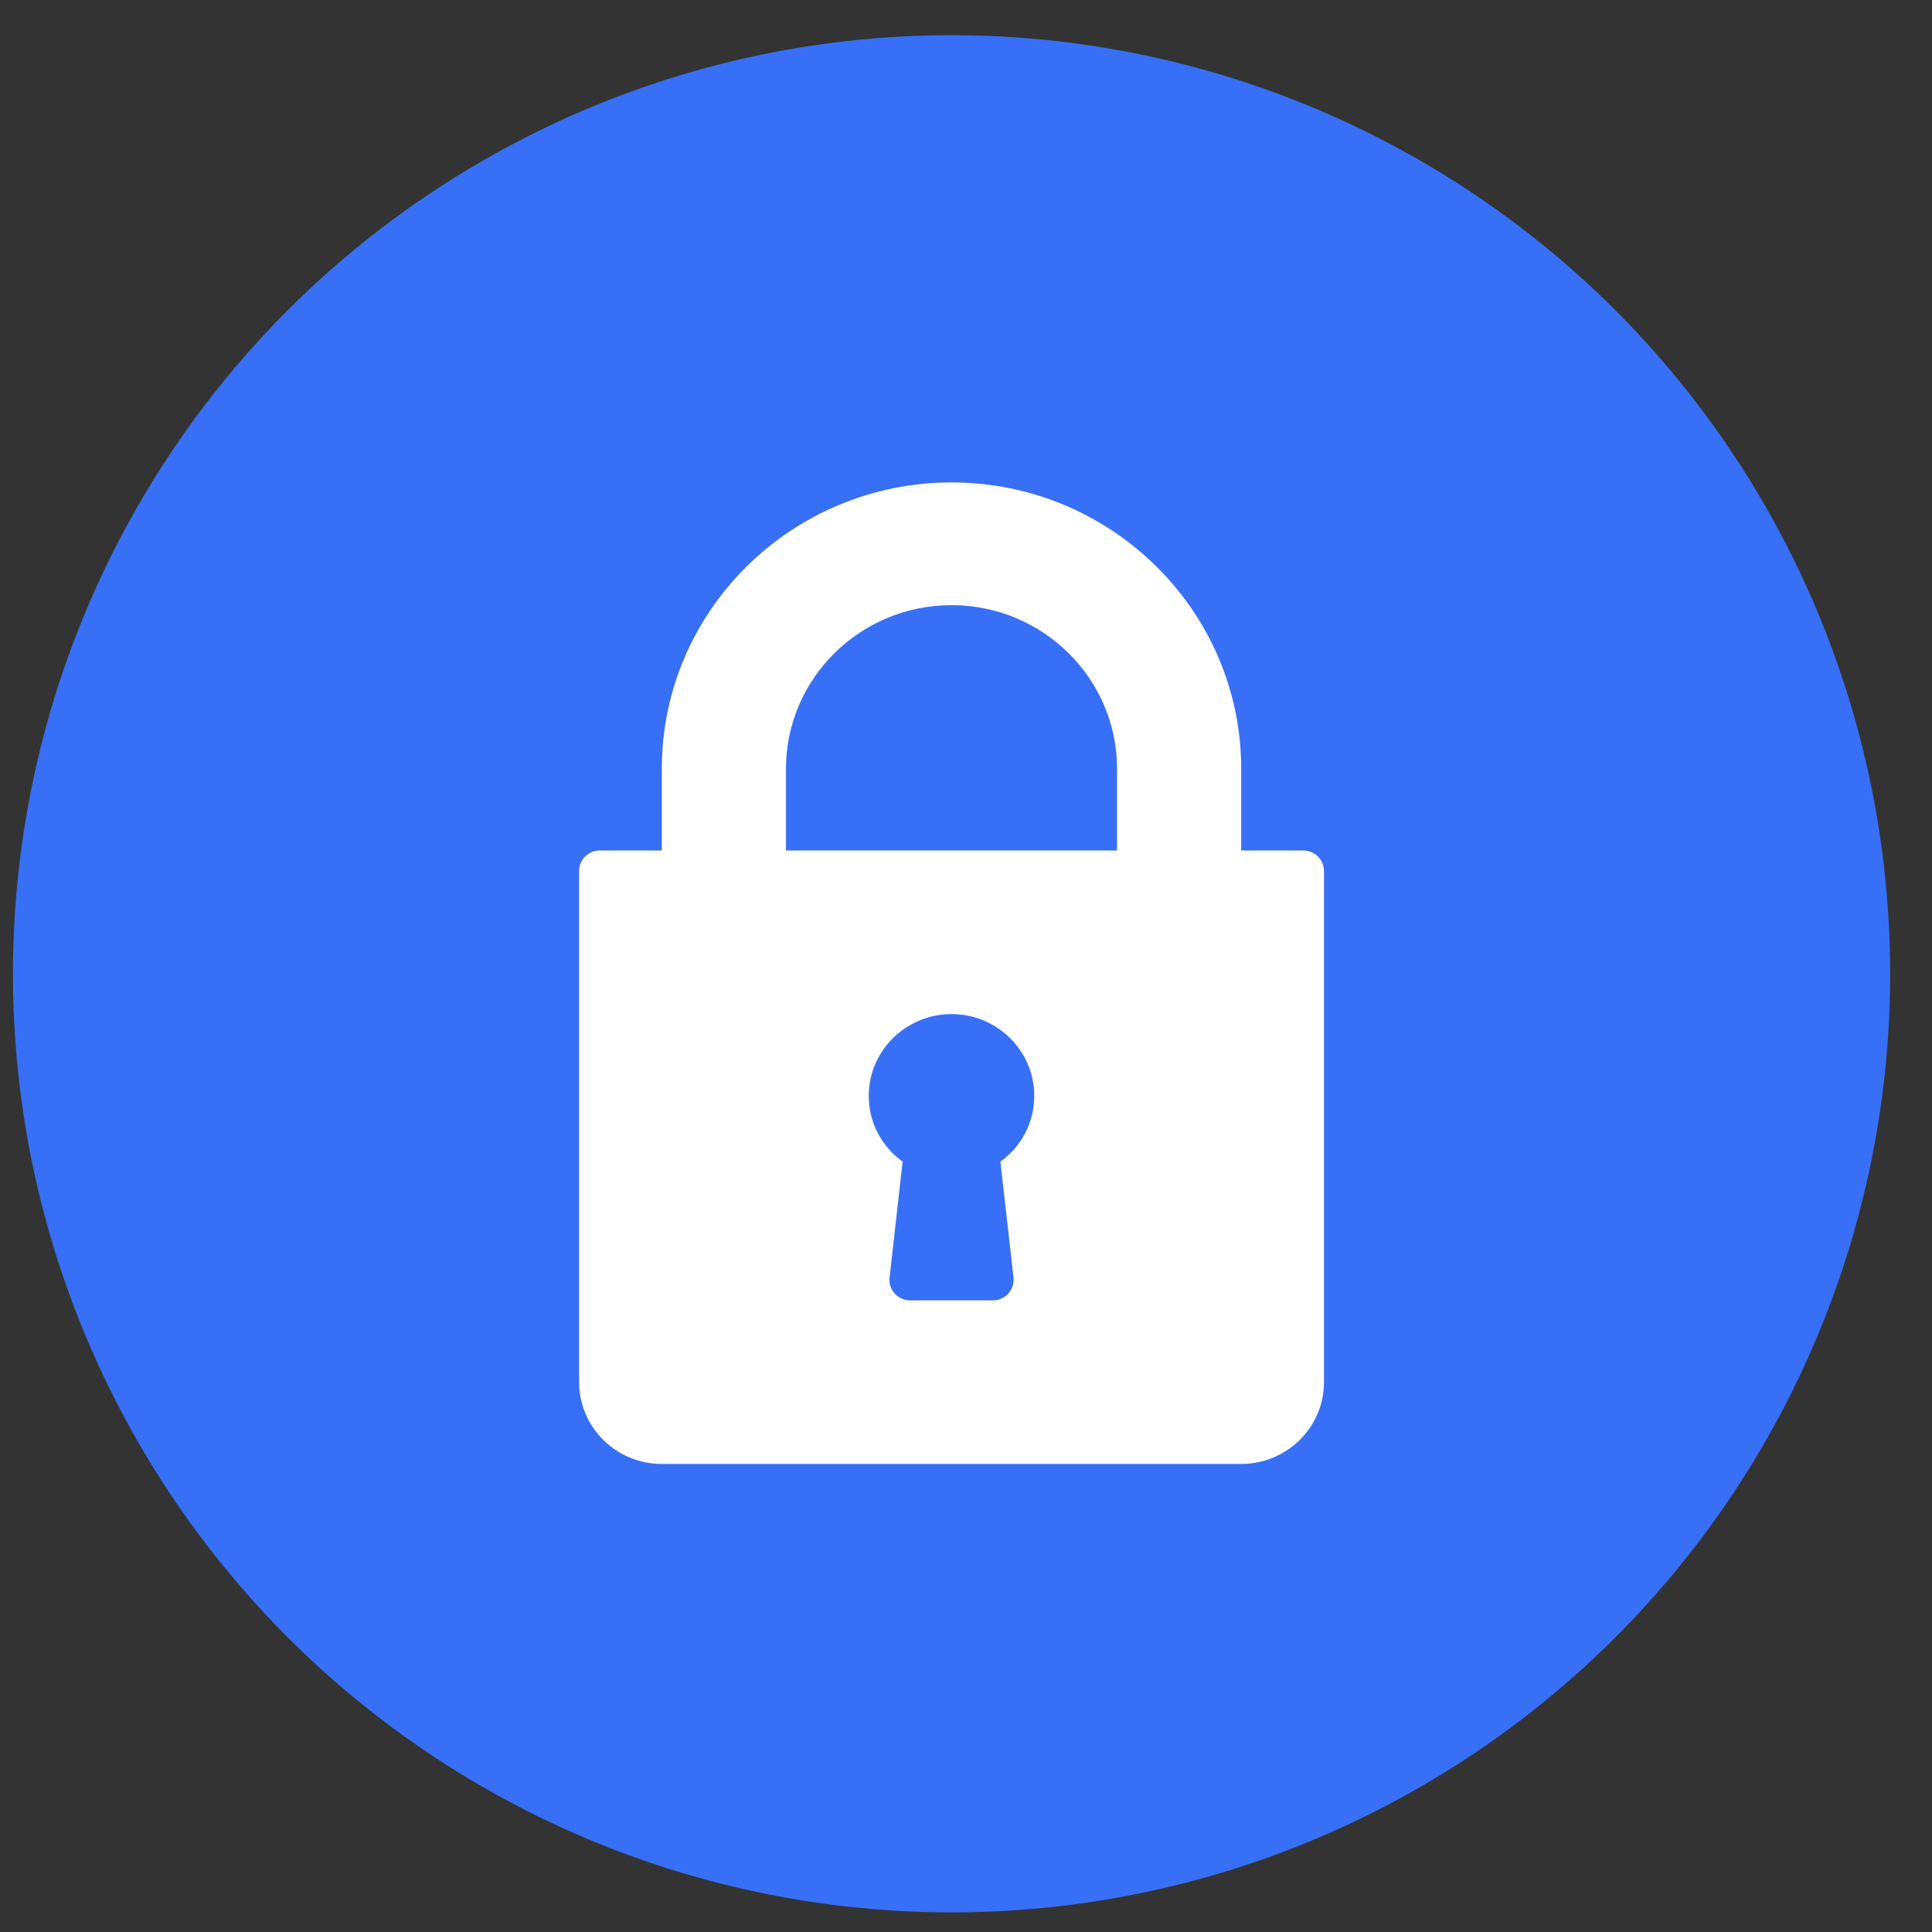 <svg width="27" height="27" viewBox="0 0 27 27" fill="none" xmlns="http://www.w3.org/2000/svg">
<rect x="0" y="0" width="27" height="27" fill="#333333" stroke="none"/>
<circle cx="13.298" cy="13.609" r="13.117" fill="#3770F6"/>
<path d="M18.213 11.886H17.346V10.743C17.346 8.537 15.53 6.742 13.298 6.742C11.065 6.742 9.249 8.537 9.249 10.743V11.886H8.382C8.222 11.886 8.093 12.014 8.093 12.172V19.316C8.093 19.946 8.612 20.459 9.249 20.459H17.346C17.984 20.459 18.503 19.946 18.503 19.316V12.172C18.503 12.014 18.373 11.886 18.213 11.886ZM14.164 17.855C14.172 17.936 14.146 18.017 14.091 18.078C14.037 18.138 13.958 18.173 13.876 18.173H12.719C12.637 18.173 12.559 18.138 12.504 18.078C12.449 18.017 12.423 17.936 12.432 17.855L12.614 16.234C12.318 16.021 12.141 15.685 12.141 15.315C12.141 14.685 12.66 14.172 13.298 14.172C13.936 14.172 14.454 14.685 14.454 15.315C14.454 15.685 14.277 16.021 13.981 16.234L14.164 17.855ZM15.611 11.886H10.984V10.743C10.984 9.482 12.022 8.457 13.298 8.457C14.573 8.457 15.611 9.482 15.611 10.743V11.886Z" fill="white"/>
</svg>
